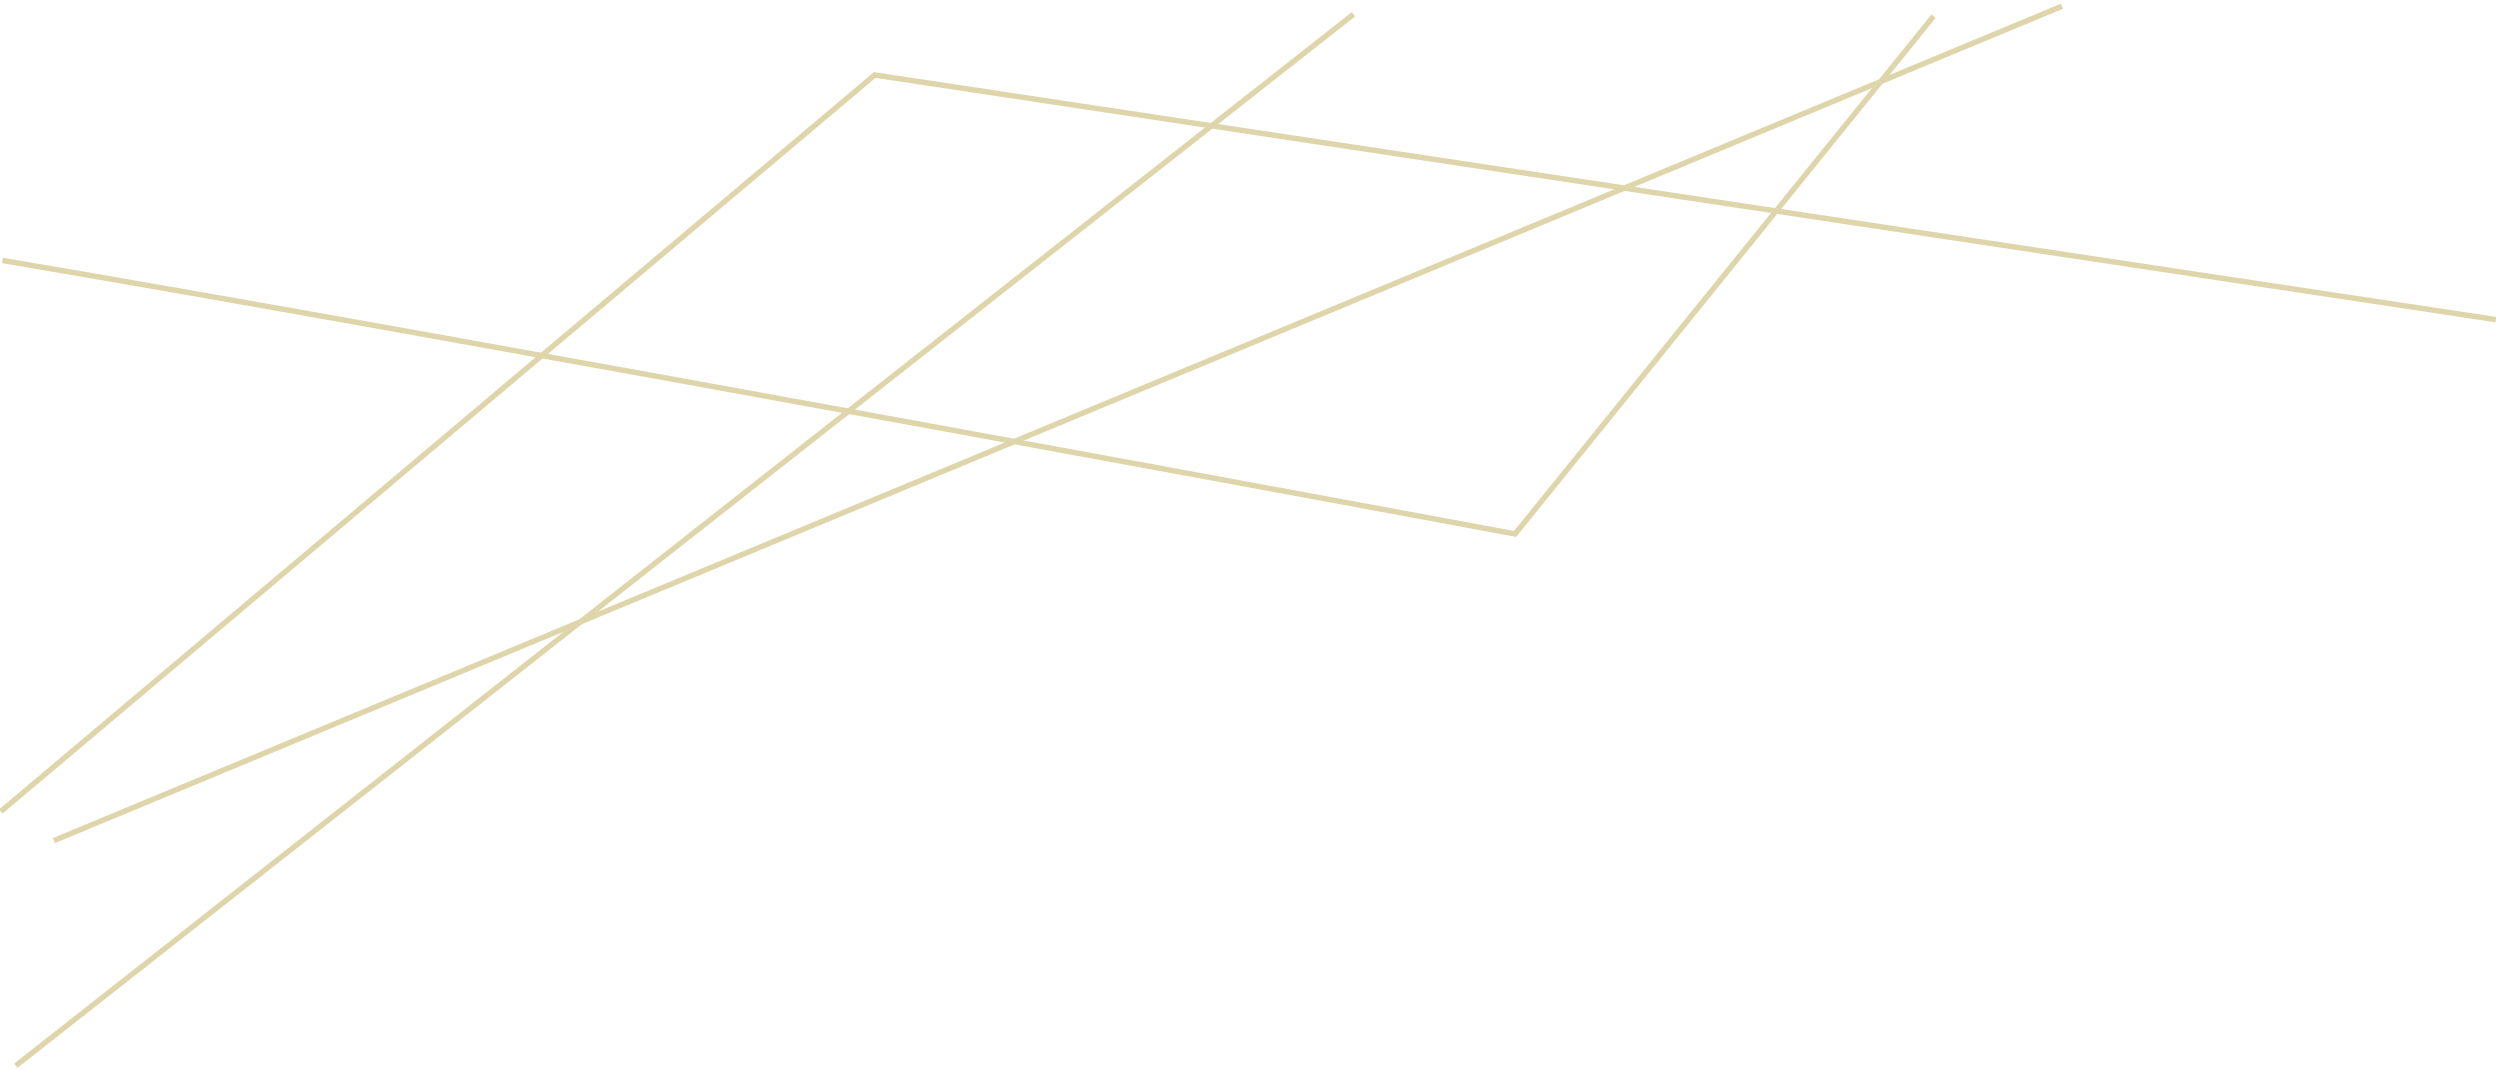 <svg xmlns="http://www.w3.org/2000/svg" xmlns:xlink="http://www.w3.org/1999/xlink" width="458" height="196" viewBox="0 0 458 196"><defs><path id="fu4wa" d="M1250.75 1309.141l-367.876 152.853"/><path id="fu4wb" d="M873.435 1355.716c83.51 14.09 277.13 50.1 277.13 50.1l76.664-94.848"/><path id="fu4wc" d="M1120.951 1310.618l-245.069 192.63"/><path id="fu4wd" d="M873.14 1456.67l160.11-134.932 296.99 44.816"/></defs><g><g transform="translate(-873 -1308)"><use fill="#fff" fill-opacity="0" stroke="#ded5aa" stroke-miterlimit="50" xlink:href="#fu4wa"/></g><g transform="translate(-873 -1308)"><use fill="#fff" fill-opacity="0" stroke="#ded5aa" stroke-miterlimit="50" xlink:href="#fu4wb"/></g><g transform="translate(-873 -1308)"><use fill="#fff" fill-opacity="0" stroke="#ded5aa" stroke-miterlimit="50" xlink:href="#fu4wc"/></g><g transform="translate(-873 -1308)"><use fill="#fff" fill-opacity="0" stroke="#ded5aa" stroke-miterlimit="50" xlink:href="#fu4wd"/></g></g></svg>